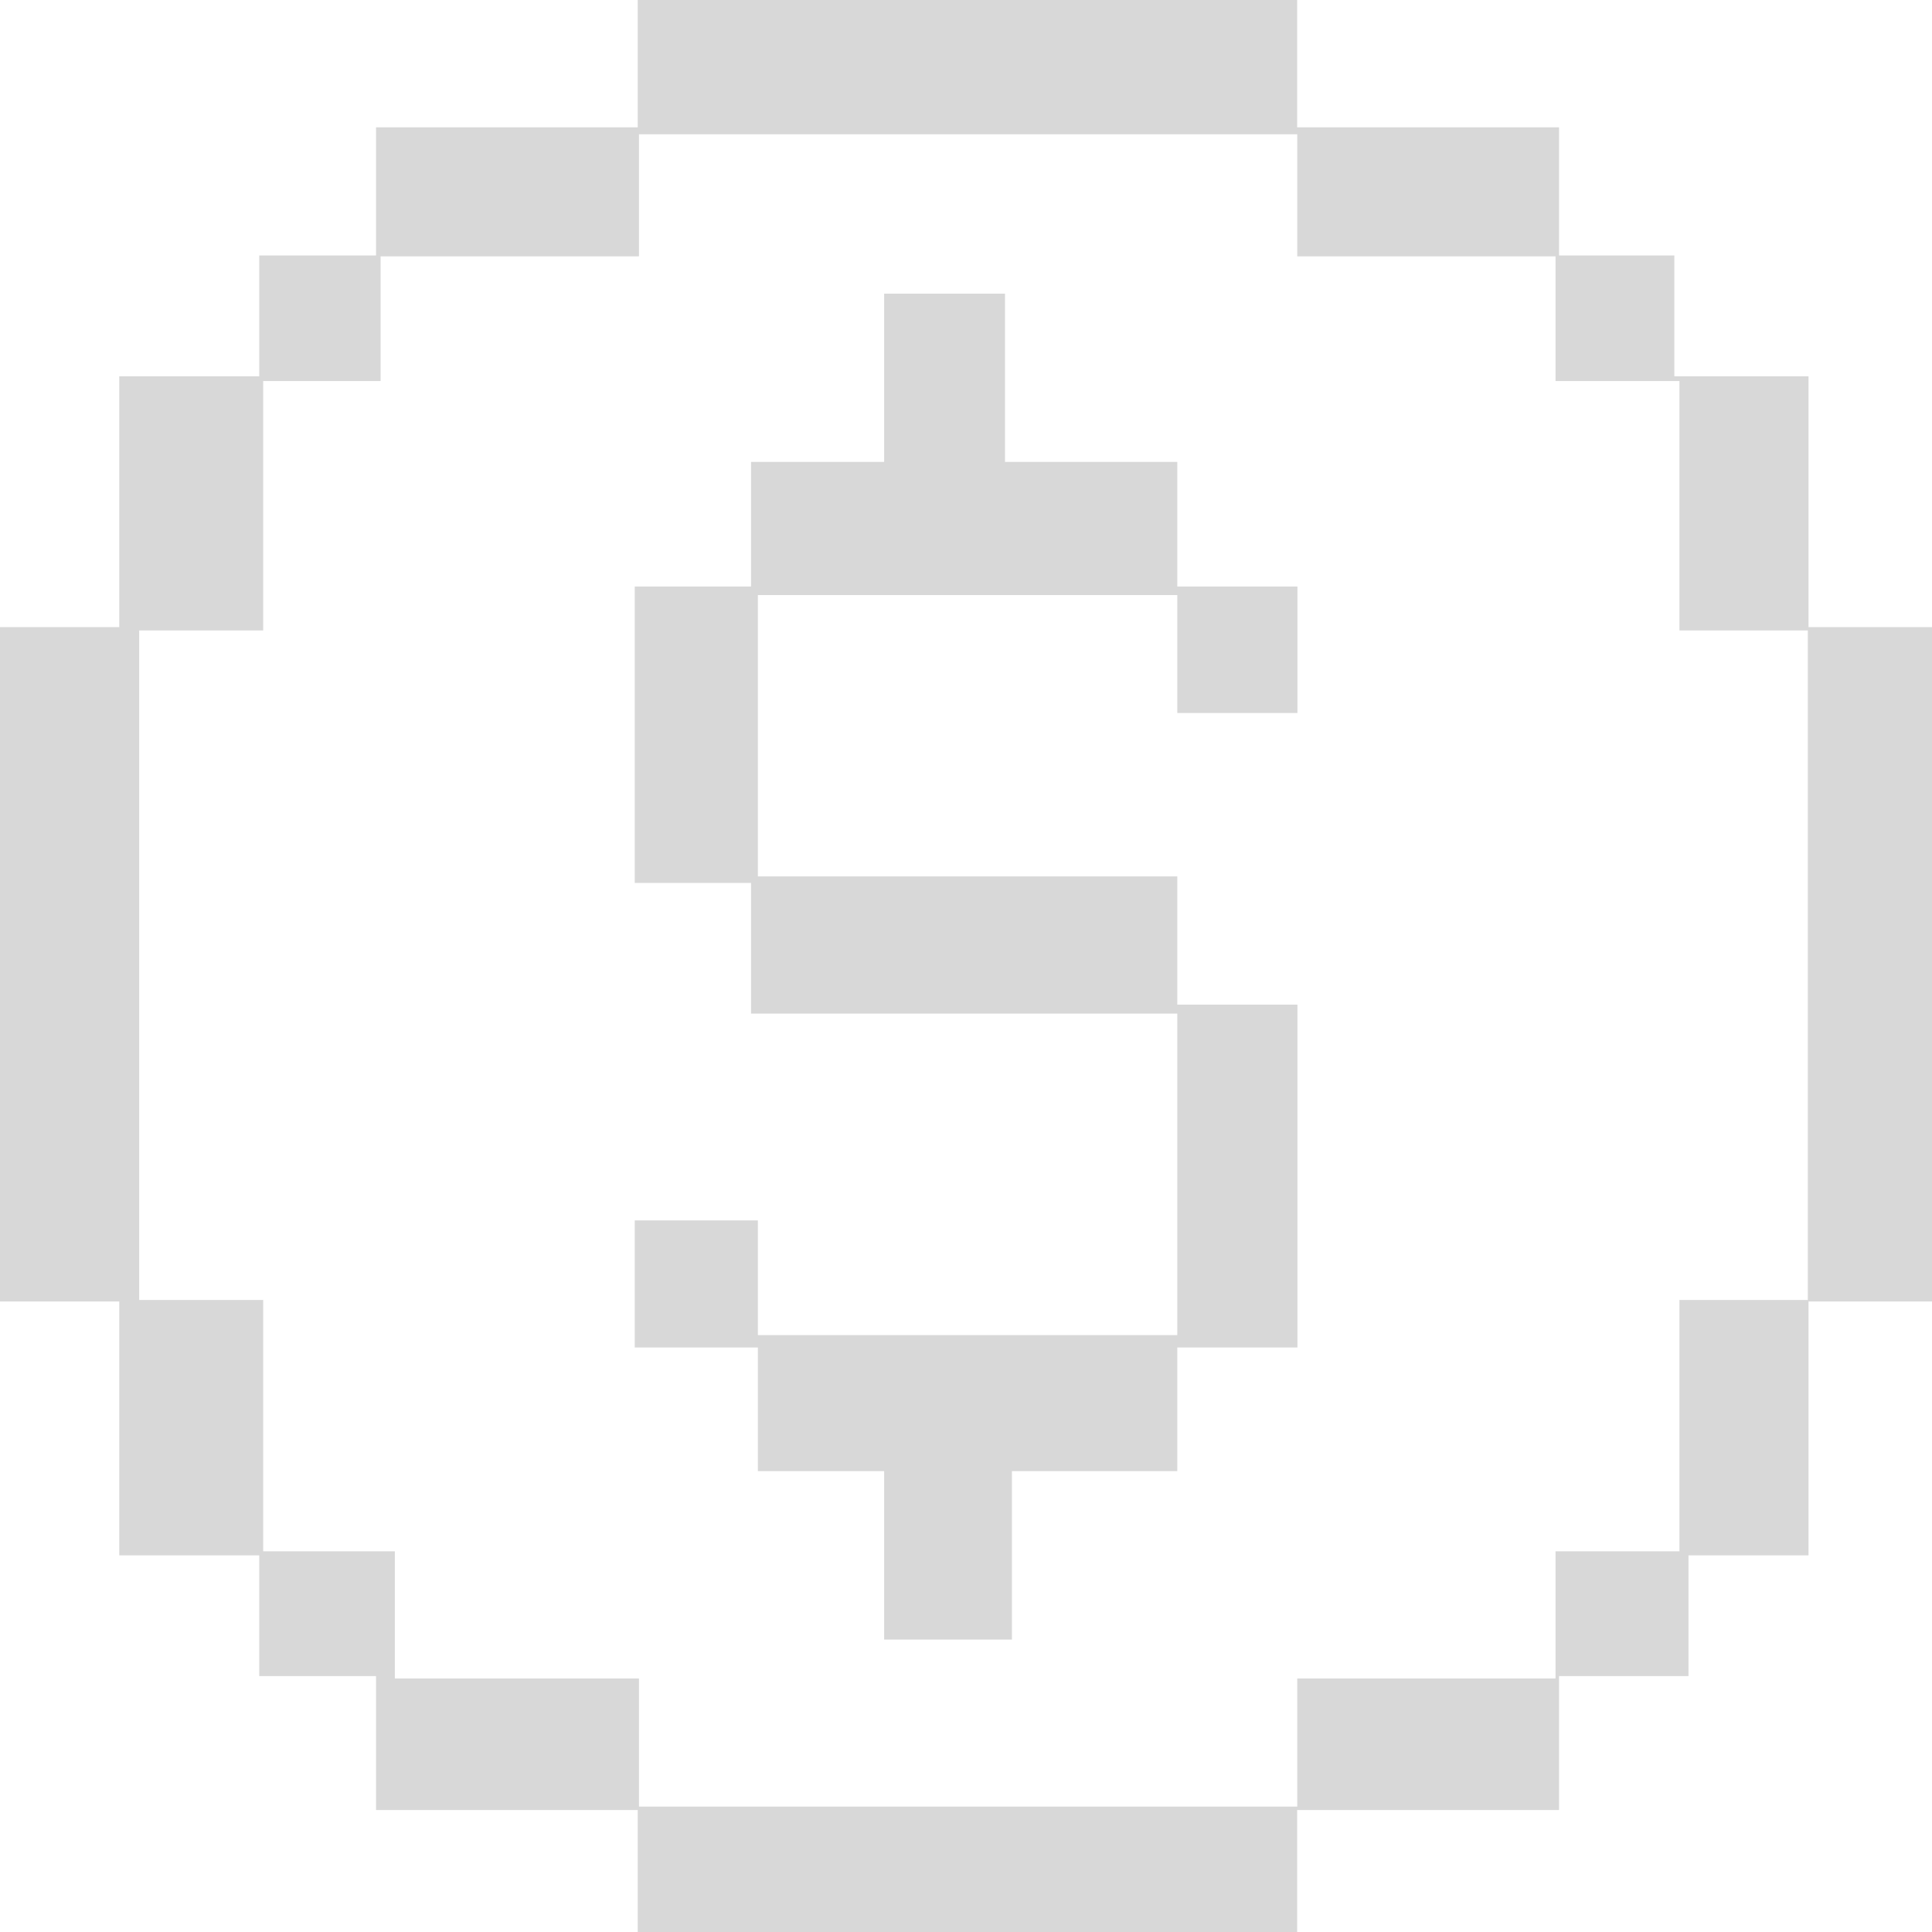 <svg width="22px" height="22px" viewBox="0 0 22 22" version="1.1" xmlns="http://www.w3.org/2000/svg" xmlns:xlink="http://www.w3.org/1999/xlink">
    <g id="Page-1" stroke="none" stroke-width="1" fill="none" fill-rule="evenodd">
        <g id="Group" fill="#D8D8D8">
            <path d="M14.771,0 L14.771,1.45 L17.753,1.45 L17.753,2.909 L19.066,2.909 L19.066,4.285 L20.594,4.285 L20.594,7.141 L22,7.141 L22,14.82 L20.594,14.82 L20.594,17.711 L19.227,17.711 L19.227,19.086 L17.753,19.086 L17.753,20.611 L14.771,20.611 L14.771,22 L7.262,22 L7.262,20.611 L4.282,20.611 L4.282,19.086 L2.952,19.086 L2.952,17.711 L1.358,17.711 L1.358,14.82 L0,14.82 L0,7.141 L1.358,7.141 L1.358,4.285 L2.952,4.285 L2.952,2.909 L4.282,2.909 L4.282,1.45 L7.262,1.45 L7.262,0 L14.771,0 Z M14.772,1.529 L7.276,1.529 L7.276,2.919 L4.334,2.919 L4.334,4.339 L2.997,4.339 L2.997,7.179 L1.585,7.179 L1.585,14.803 L2.997,14.803 L2.997,17.665 L4.496,17.665 L4.496,19.113 L7.276,19.113 L7.276,20.572 L14.772,20.572 L14.772,19.113 L17.713,19.113 L17.713,17.665 L19.124,17.665 L19.124,14.803 L20.586,14.803 L20.586,7.179 L19.124,7.179 L19.124,4.339 L17.713,4.339 L17.713,2.919 L14.772,2.919 L14.772,1.529 Z" id="Combined-Shape"></path>
            <polygon id="Path-7" points="10.068 3.344 11.444 3.344 11.444 5.26 13.406 5.26 13.406 6.679 14.774 6.679 14.774 8.119 13.406 8.119 13.406 6.776 8.63 6.776 8.63 9.98 13.406 9.98 13.406 11.44 14.774 11.44 14.774 15.344 13.406 15.344 13.406 16.752 11.523 16.752 11.523 18.67 10.068 18.67 10.068 16.752 8.63 16.752 8.63 15.344 7.228 15.344 7.228 13.897 8.63 13.897 8.63 15.203 13.406 15.203 13.406 11.542 8.552 11.542 8.552 10.054 7.228 10.054 7.228 6.679 8.552 6.679 8.552 5.26 10.068 5.26"></polygon>
        </g>
    </g>
</svg>